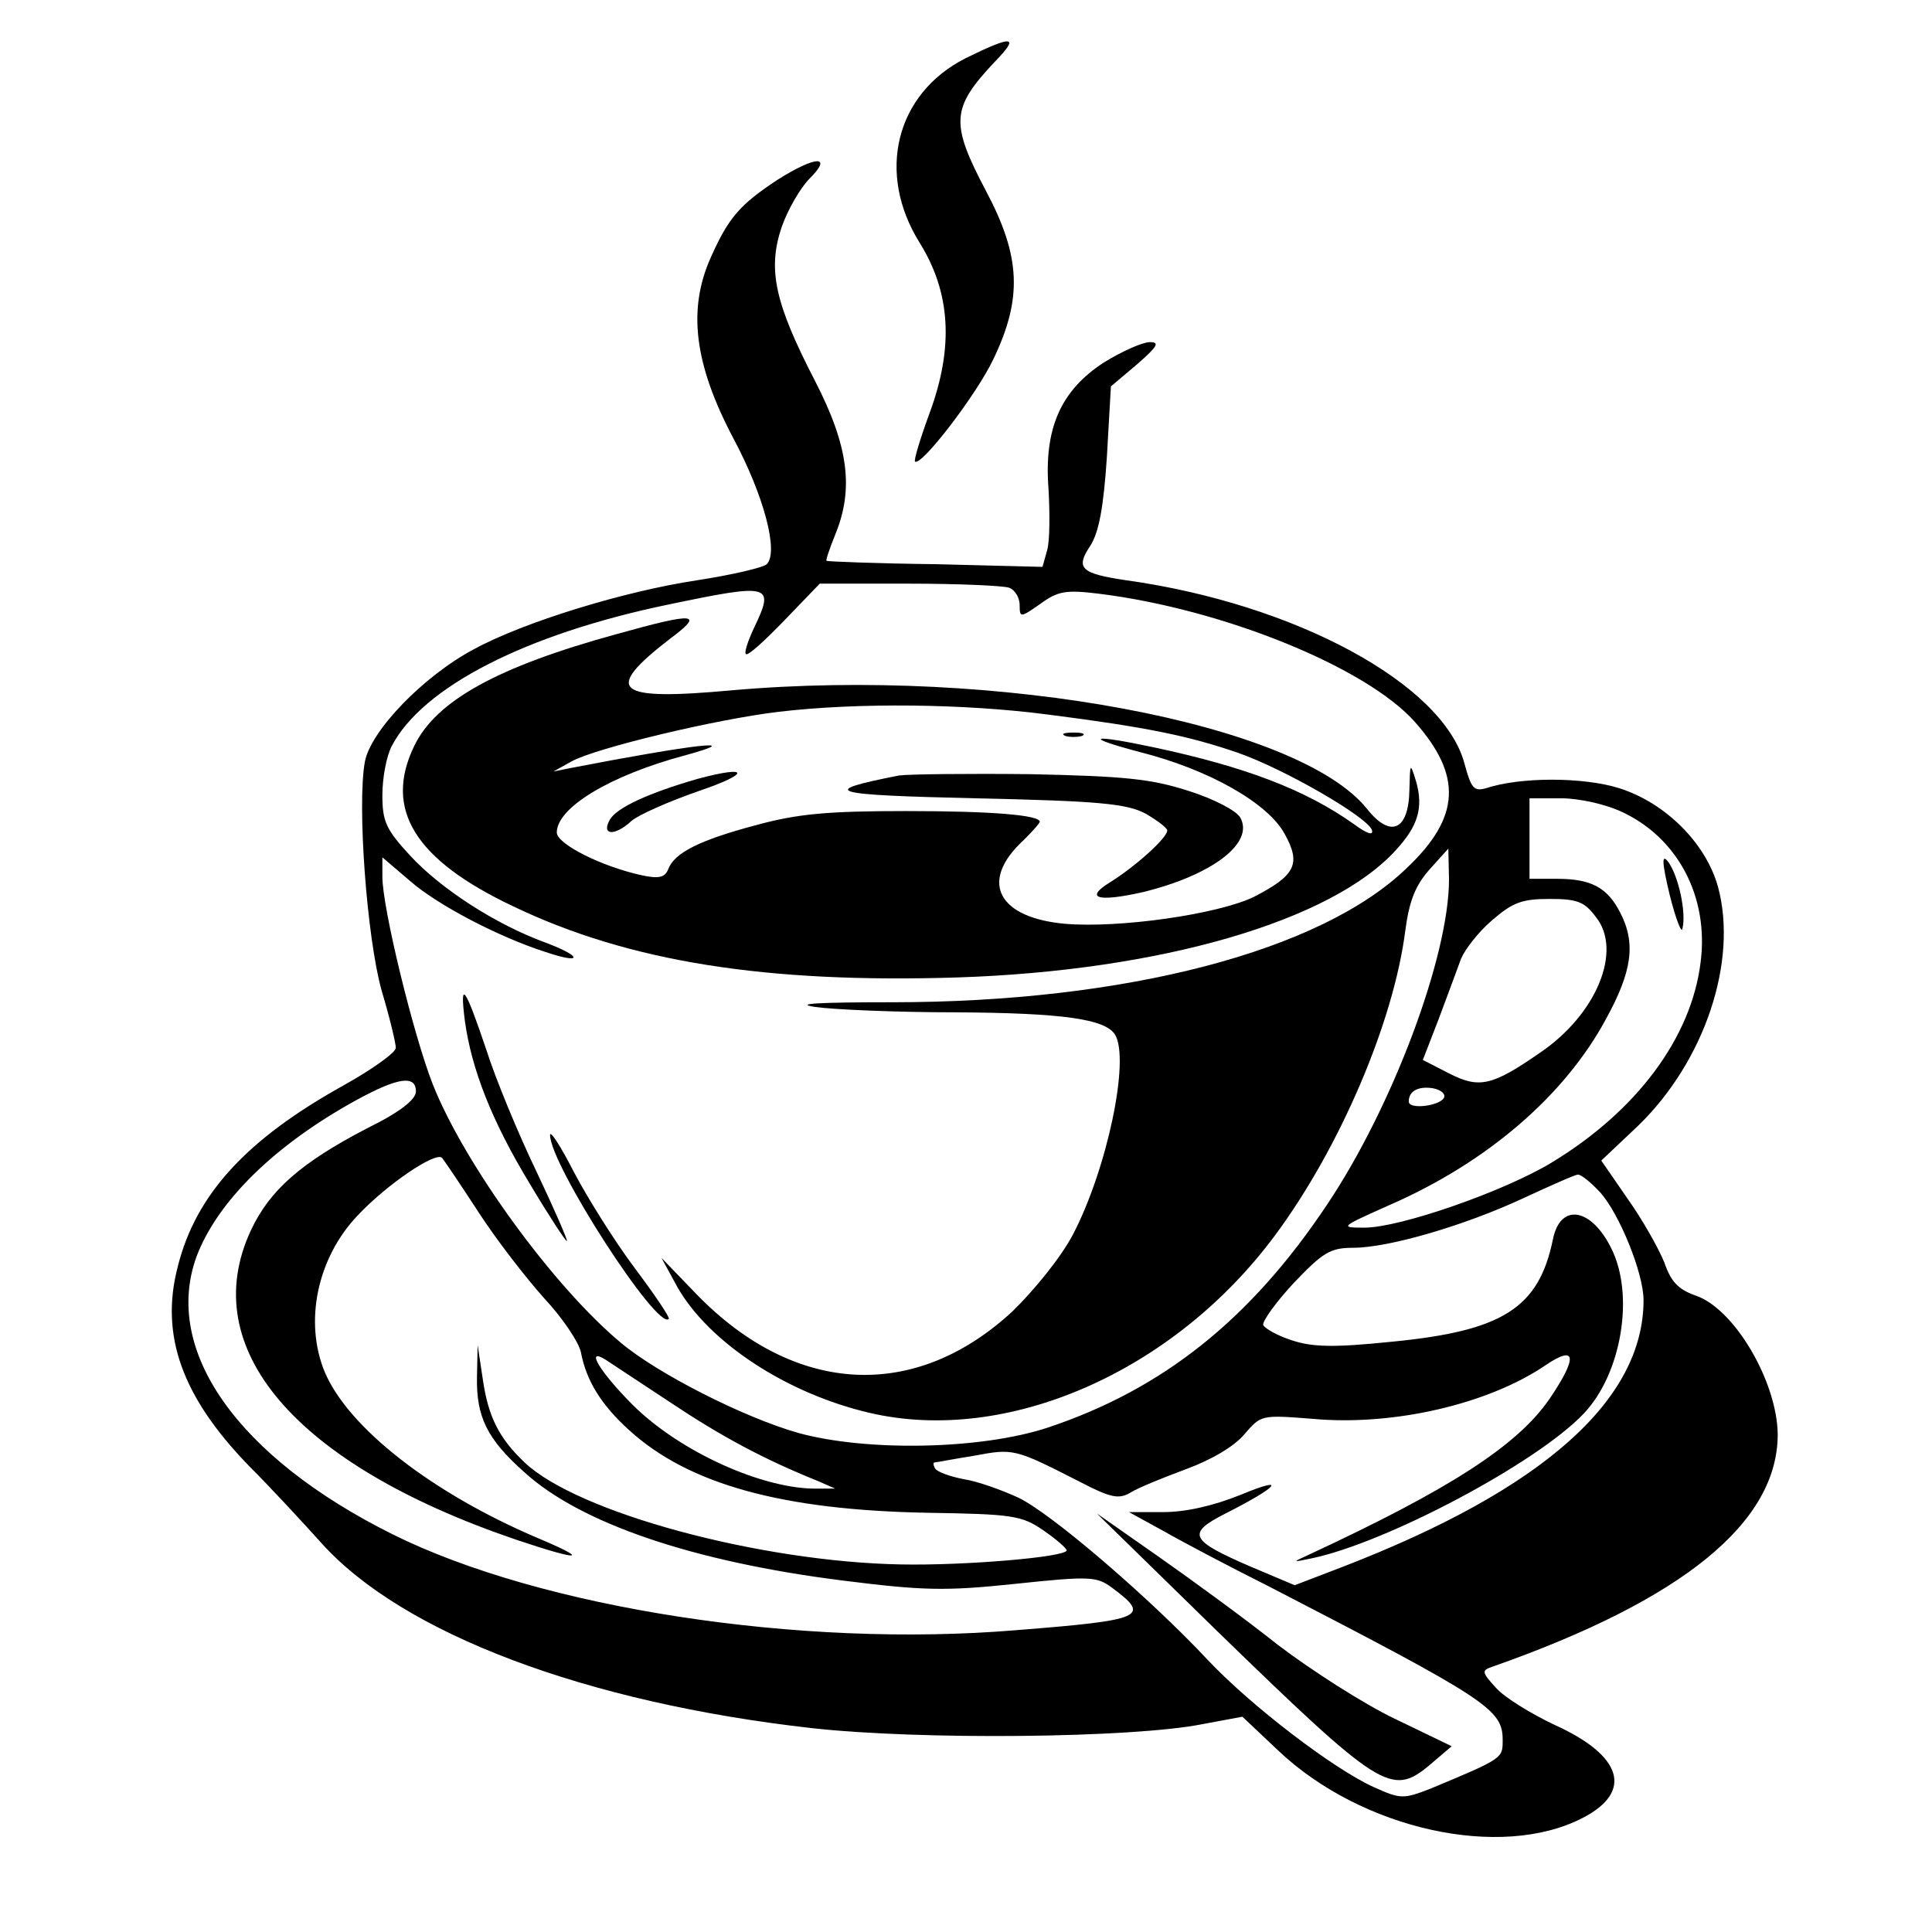 <?xml version="1.0" standalone="no"?>
<!DOCTYPE svg PUBLIC "-//W3C//DTD SVG 20010904//EN"
 "http://www.w3.org/TR/2001/REC-SVG-20010904/DTD/svg10.dtd">
<svg version="1.0" xmlns="http://www.w3.org/2000/svg"
 width="288pt" height="284pt" viewBox="0 0 288 284"
 preserveAspectRatio="xMidYMid meet">

<g transform="translate(0,284) scale(0.1,-0.1)"
fill="#000000" stroke="none">
<path d="M1439 2753 c-104 -53 -133 -171 -68 -275 46 -74 51 -155 15 -253 -14
-38 -24 -71 -22 -73 9 -8 92 100 117 153 43 90 41 152 -11 250 -54 102 -52
124 13 193 38 39 27 40 -44 5z"/>
<path d="M1159 2572 c-56 -37 -73 -56 -100 -117 -34 -77 -24 -158 34 -268 46
-86 68 -170 50 -188 -5 -5 -52 -16 -104 -24 -107 -16 -258 -62 -333 -103 -75
-40 -153 -121 -162 -167 -12 -64 3 -264 25 -342 12 -40 21 -78 21 -85 0 -7
-35 -32 -78 -56 -144 -80 -220 -162 -247 -270 -27 -103 7 -195 106 -297 33
-33 81 -85 108 -115 121 -135 394 -238 731 -276 161 -18 478 -15 583 6 l59 11
54 -51 c124 -117 331 -163 453 -100 76 39 60 93 -42 139 -34 16 -73 40 -86 54
-23 25 -23 27 -5 33 284 100 424 215 424 346 -1 79 -65 188 -123 207 -25 9
-36 20 -46 49 -8 20 -32 63 -54 94 l-40 58 55 52 c99 96 149 245 119 356 -18
65 -78 125 -147 147 -54 17 -148 17 -199 0 -18 -5 -22 0 -32 37 -32 119 -253
238 -504 273 -68 10 -76 18 -54 51 13 20 20 57 25 133 l6 105 39 33 c31 27 34
33 19 33 -11 0 -42 -14 -68 -30 -65 -42 -90 -99 -83 -189 2 -36 2 -77 -2 -91
l-7 -25 -159 4 c-88 1 -161 4 -163 5 -1 2 5 19 13 39 28 68 20 132 -30 229
-60 116 -71 166 -50 229 9 26 28 59 42 73 35 35 9 34 -48 -2z m345 -608 c9 -3
16 -15 16 -26 0 -19 1 -19 31 2 26 19 38 21 87 15 186 -23 399 -110 471 -191
71 -80 68 -142 -11 -217 -128 -125 -421 -201 -768 -201 -108 0 -148 -2 -115
-7 28 -4 122 -8 210 -8 160 -1 222 -10 237 -33 23 -37 -12 -202 -63 -299 -18
-34 -58 -83 -90 -114 -145 -134 -323 -125 -469 24 l-54 56 24 -44 c47 -82 162
-158 286 -187 205 -48 454 61 605 265 97 131 177 319 194 455 6 44 15 66 36
90 l28 31 1 -46 c0 -114 -84 -339 -182 -485 -114 -171 -245 -275 -416 -332
-100 -33 -270 -36 -372 -8 -81 23 -209 88 -264 134 -101 84 -234 267 -281 386
-29 74 -75 263 -75 309 l0 29 41 -35 c41 -36 133 -84 202 -106 56 -19 56 -7 0
14 -74 27 -156 80 -202 130 -36 39 -41 51 -41 90 0 25 6 58 14 73 46 88 200
167 413 211 153 32 158 30 127 -35 -9 -19 -15 -37 -12 -39 3 -3 28 20 57 50
l53 55 133 0 c73 0 140 -3 149 -6z m911 -333 c85 -38 133 -127 120 -226 -14
-112 -95 -221 -222 -298 -71 -43 -226 -97 -279 -97 -38 0 -36 1 38 34 144 63
260 162 322 277 39 71 45 113 21 159 -19 37 -43 50 -94 50 l-41 0 0 60 0 60
48 0 c26 0 65 -9 87 -19z m-36 -158 c40 -50 1 -145 -83 -202 -72 -50 -91 -54
-136 -31 l-39 20 24 62 c13 35 28 75 33 89 6 14 26 40 46 57 31 27 45 32 86
32 41 0 52 -4 69 -27z m-1759 -260 c0 -12 -24 -31 -73 -55 -98 -51 -145 -92
-173 -152 -82 -176 66 -349 395 -461 98 -33 112 -31 31 3 -157 67 -281 164
-316 247 -31 75 -11 170 49 233 44 47 117 96 126 86 4 -5 29 -42 55 -82 26
-40 70 -97 97 -127 28 -30 52 -66 55 -81 8 -42 30 -78 72 -116 89 -81 229
-119 444 -123 127 -2 141 -4 173 -26 19 -13 35 -27 35 -30 0 -10 -152 -23
-248 -21 -209 4 -481 77 -560 152 -38 36 -54 68 -62 122 l-8 53 -1 -48 c-1
-59 15 -92 70 -141 84 -77 253 -134 475 -162 119 -15 153 -16 257 -5 113 12
122 11 145 -6 58 -43 47 -48 -143 -63 -323 -27 -709 33 -930 143 -231 115
-343 274 -292 414 31 82 116 166 238 233 62 34 89 38 89 13z m1533 -8 c-3 -13
-53 -20 -53 -7 0 15 13 23 35 20 11 -2 19 -7 18 -13z m232 -142 c29 -32 65
-121 65 -161 0 -149 -150 -282 -447 -397 l-73 -28 -64 27 c-93 40 -98 50 -39
80 79 40 93 57 23 28 -42 -17 -83 -26 -116 -26 l-51 0 51 -28 c28 -16 98 -53
156 -82 329 -170 350 -184 350 -230 0 -27 1 -27 -107 -72 -41 -16 -45 -16 -85
2 -60 27 -183 121 -248 190 -86 92 -235 220 -283 242 -24 11 -60 24 -80 27
-21 4 -40 11 -43 16 -3 5 -3 9 -1 9 2 0 28 5 59 10 59 11 60 11 158 -39 46
-24 58 -26 75 -16 11 7 48 22 83 35 38 14 72 34 87 52 25 29 25 29 102 23 120
-11 262 22 347 80 46 31 48 12 6 -50 -48 -70 -149 -135 -360 -233 -24 -11 -24
-11 5 -5 111 23 336 142 406 216 56 59 76 176 41 246 -30 61 -76 68 -87 14
-21 -103 -75 -137 -240 -153 -87 -9 -119 -8 -149 2 -22 7 -41 18 -43 23 -1 6
19 34 46 63 43 45 54 52 88 52 53 0 166 33 254 74 41 19 77 35 81 35 4 1 19
-11 33 -26z m-1385 -314 c75 -50 138 -84 220 -117 l25 -11 -25 0 c-81 -2 -207
55 -277 125 -48 48 -72 87 -40 67 6 -4 50 -33 97 -64z"/>
<path d="M920 1895 c-179 -49 -271 -100 -303 -168 -45 -94 2 -169 148 -238
173 -83 378 -115 663 -106 302 10 557 84 653 190 33 36 41 63 30 102 -9 29 -9
28 -10 -12 -1 -61 -28 -73 -63 -29 -102 128 -551 212 -947 177 -175 -16 -193
-1 -92 77 51 38 39 40 -79 7z m641 -120 c149 -19 211 -32 284 -57 69 -24 192
-95 200 -115 3 -9 -7 -6 -26 8 -73 52 -163 86 -299 115 -94 20 -108 16 -21 -7
103 -26 191 -76 216 -122 25 -45 16 -62 -46 -94 -54 -26 -201 -47 -282 -40
-97 9 -126 60 -67 119 17 16 30 31 30 33 0 10 -71 16 -199 16 -117 0 -162 -4
-224 -21 -83 -22 -122 -41 -131 -66 -5 -12 -14 -14 -38 -9 -61 13 -128 47
-128 64 0 37 79 85 191 115 95 26 15 17 -171 -19 l-25 -5 27 15 c36 20 216 63
309 74 119 14 277 12 400 -4z"/>
<path d="M1588 1743 c6 -2 18 -2 25 0 6 3 1 5 -13 5 -14 0 -19 -2 -12 -5z"/>
<path d="M1040 1679 c-73 -21 -121 -43 -131 -61 -13 -23 7 -25 32 -2 10 9 55
29 101 45 77 26 76 39 -2 18z"/>
<path d="M1340 1684 c-122 -24 -106 -29 115 -34 184 -4 225 -8 253 -23 17 -10
32 -21 32 -25 0 -11 -48 -54 -85 -77 -39 -24 -19 -30 48 -15 103 25 167 73
146 111 -5 10 -39 28 -77 40 -56 18 -95 22 -237 25 -93 1 -181 0 -195 -2z"/>
<path d="M693 1318 c10 -72 40 -149 97 -243 28 -47 53 -85 55 -85 2 0 -18 46
-45 103 -27 56 -61 138 -75 182 -32 95 -40 106 -32 43z"/>
<path d="M820 1148 c0 -44 160 -292 177 -274 2 2 -21 36 -51 76 -30 40 -70
104 -90 142 -20 39 -36 64 -36 56z"/>
<path d="M2489 1506 c9 -36 18 -59 19 -50 6 24 -6 78 -21 99 -10 13 -10 1 2
-49z"/>
<path d="M1814 409 c243 -236 260 -247 316 -201 l34 29 -85 41 c-46 22 -124
72 -174 110 -49 39 -130 98 -180 133 l-90 63 179 -175z"/>
</g>
</svg>
